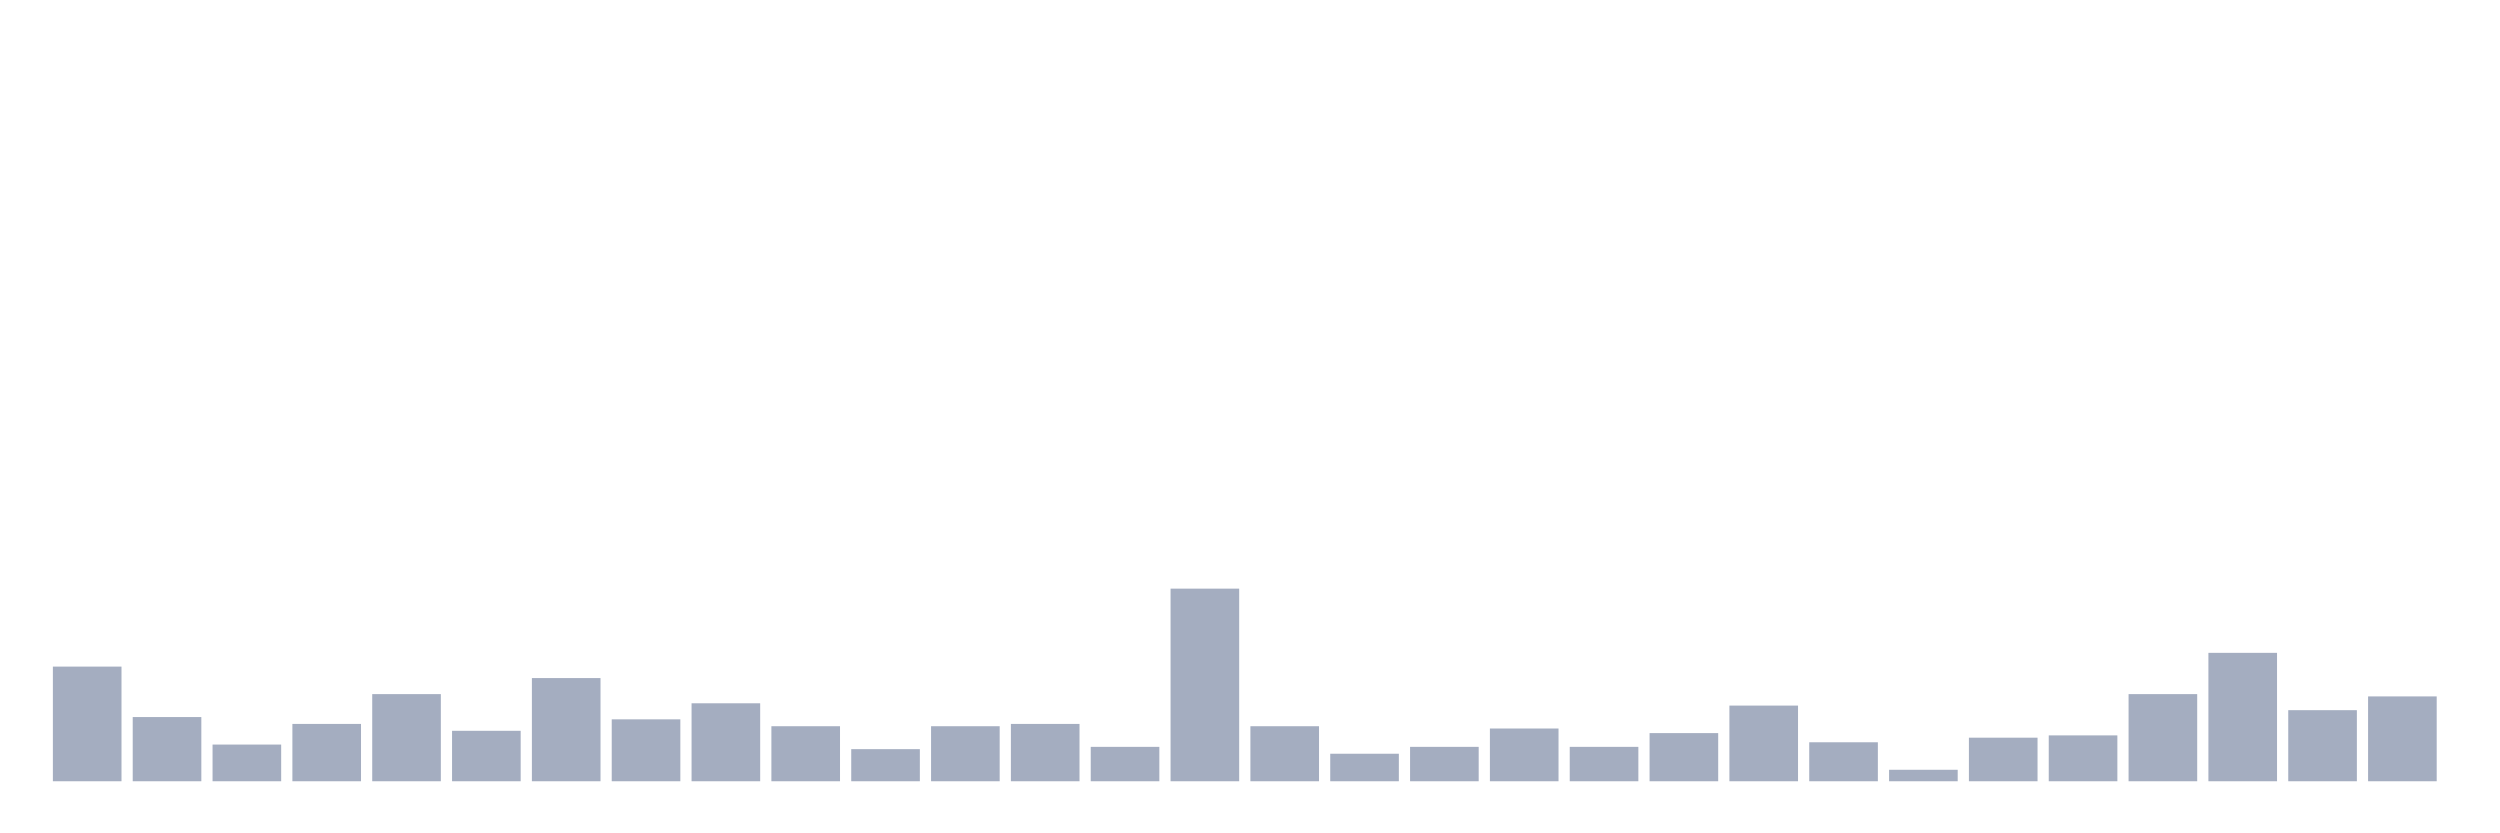 <svg xmlns="http://www.w3.org/2000/svg" viewBox="0 0 480 160"><g transform="translate(10,10)"><rect class="bar" x="0.153" width="13.175" y="117.987" height="22.013" fill="rgb(164,173,192)"></rect><rect class="bar" x="15.482" width="13.175" y="127.673" height="12.327" fill="rgb(164,173,192)"></rect><rect class="bar" x="30.81" width="13.175" y="132.956" height="7.044" fill="rgb(164,173,192)"></rect><rect class="bar" x="46.138" width="13.175" y="128.994" height="11.006" fill="rgb(164,173,192)"></rect><rect class="bar" x="61.466" width="13.175" y="123.27" height="16.73" fill="rgb(164,173,192)"></rect><rect class="bar" x="76.794" width="13.175" y="130.314" height="9.686" fill="rgb(164,173,192)"></rect><rect class="bar" x="92.123" width="13.175" y="120.189" height="19.811" fill="rgb(164,173,192)"></rect><rect class="bar" x="107.451" width="13.175" y="128.113" height="11.887" fill="rgb(164,173,192)"></rect><rect class="bar" x="122.779" width="13.175" y="125.031" height="14.969" fill="rgb(164,173,192)"></rect><rect class="bar" x="138.107" width="13.175" y="129.434" height="10.566" fill="rgb(164,173,192)"></rect><rect class="bar" x="153.436" width="13.175" y="133.836" height="6.164" fill="rgb(164,173,192)"></rect><rect class="bar" x="168.764" width="13.175" y="129.434" height="10.566" fill="rgb(164,173,192)"></rect><rect class="bar" x="184.092" width="13.175" y="128.994" height="11.006" fill="rgb(164,173,192)"></rect><rect class="bar" x="199.42" width="13.175" y="133.396" height="6.604" fill="rgb(164,173,192)"></rect><rect class="bar" x="214.748" width="13.175" y="103.019" height="36.981" fill="rgb(164,173,192)"></rect><rect class="bar" x="230.077" width="13.175" y="129.434" height="10.566" fill="rgb(164,173,192)"></rect><rect class="bar" x="245.405" width="13.175" y="134.717" height="5.283" fill="rgb(164,173,192)"></rect><rect class="bar" x="260.733" width="13.175" y="133.396" height="6.604" fill="rgb(164,173,192)"></rect><rect class="bar" x="276.061" width="13.175" y="129.874" height="10.126" fill="rgb(164,173,192)"></rect><rect class="bar" x="291.39" width="13.175" y="133.396" height="6.604" fill="rgb(164,173,192)"></rect><rect class="bar" x="306.718" width="13.175" y="130.755" height="9.245" fill="rgb(164,173,192)"></rect><rect class="bar" x="322.046" width="13.175" y="125.472" height="14.528" fill="rgb(164,173,192)"></rect><rect class="bar" x="337.374" width="13.175" y="132.516" height="7.484" fill="rgb(164,173,192)"></rect><rect class="bar" x="352.702" width="13.175" y="137.799" height="2.201" fill="rgb(164,173,192)"></rect><rect class="bar" x="368.031" width="13.175" y="131.635" height="8.365" fill="rgb(164,173,192)"></rect><rect class="bar" x="383.359" width="13.175" y="131.195" height="8.805" fill="rgb(164,173,192)"></rect><rect class="bar" x="398.687" width="13.175" y="123.27" height="16.73" fill="rgb(164,173,192)"></rect><rect class="bar" x="414.015" width="13.175" y="115.346" height="24.654" fill="rgb(164,173,192)"></rect><rect class="bar" x="429.344" width="13.175" y="126.352" height="13.648" fill="rgb(164,173,192)"></rect><rect class="bar" x="444.672" width="13.175" y="123.711" height="16.289" fill="rgb(164,173,192)"></rect></g></svg>